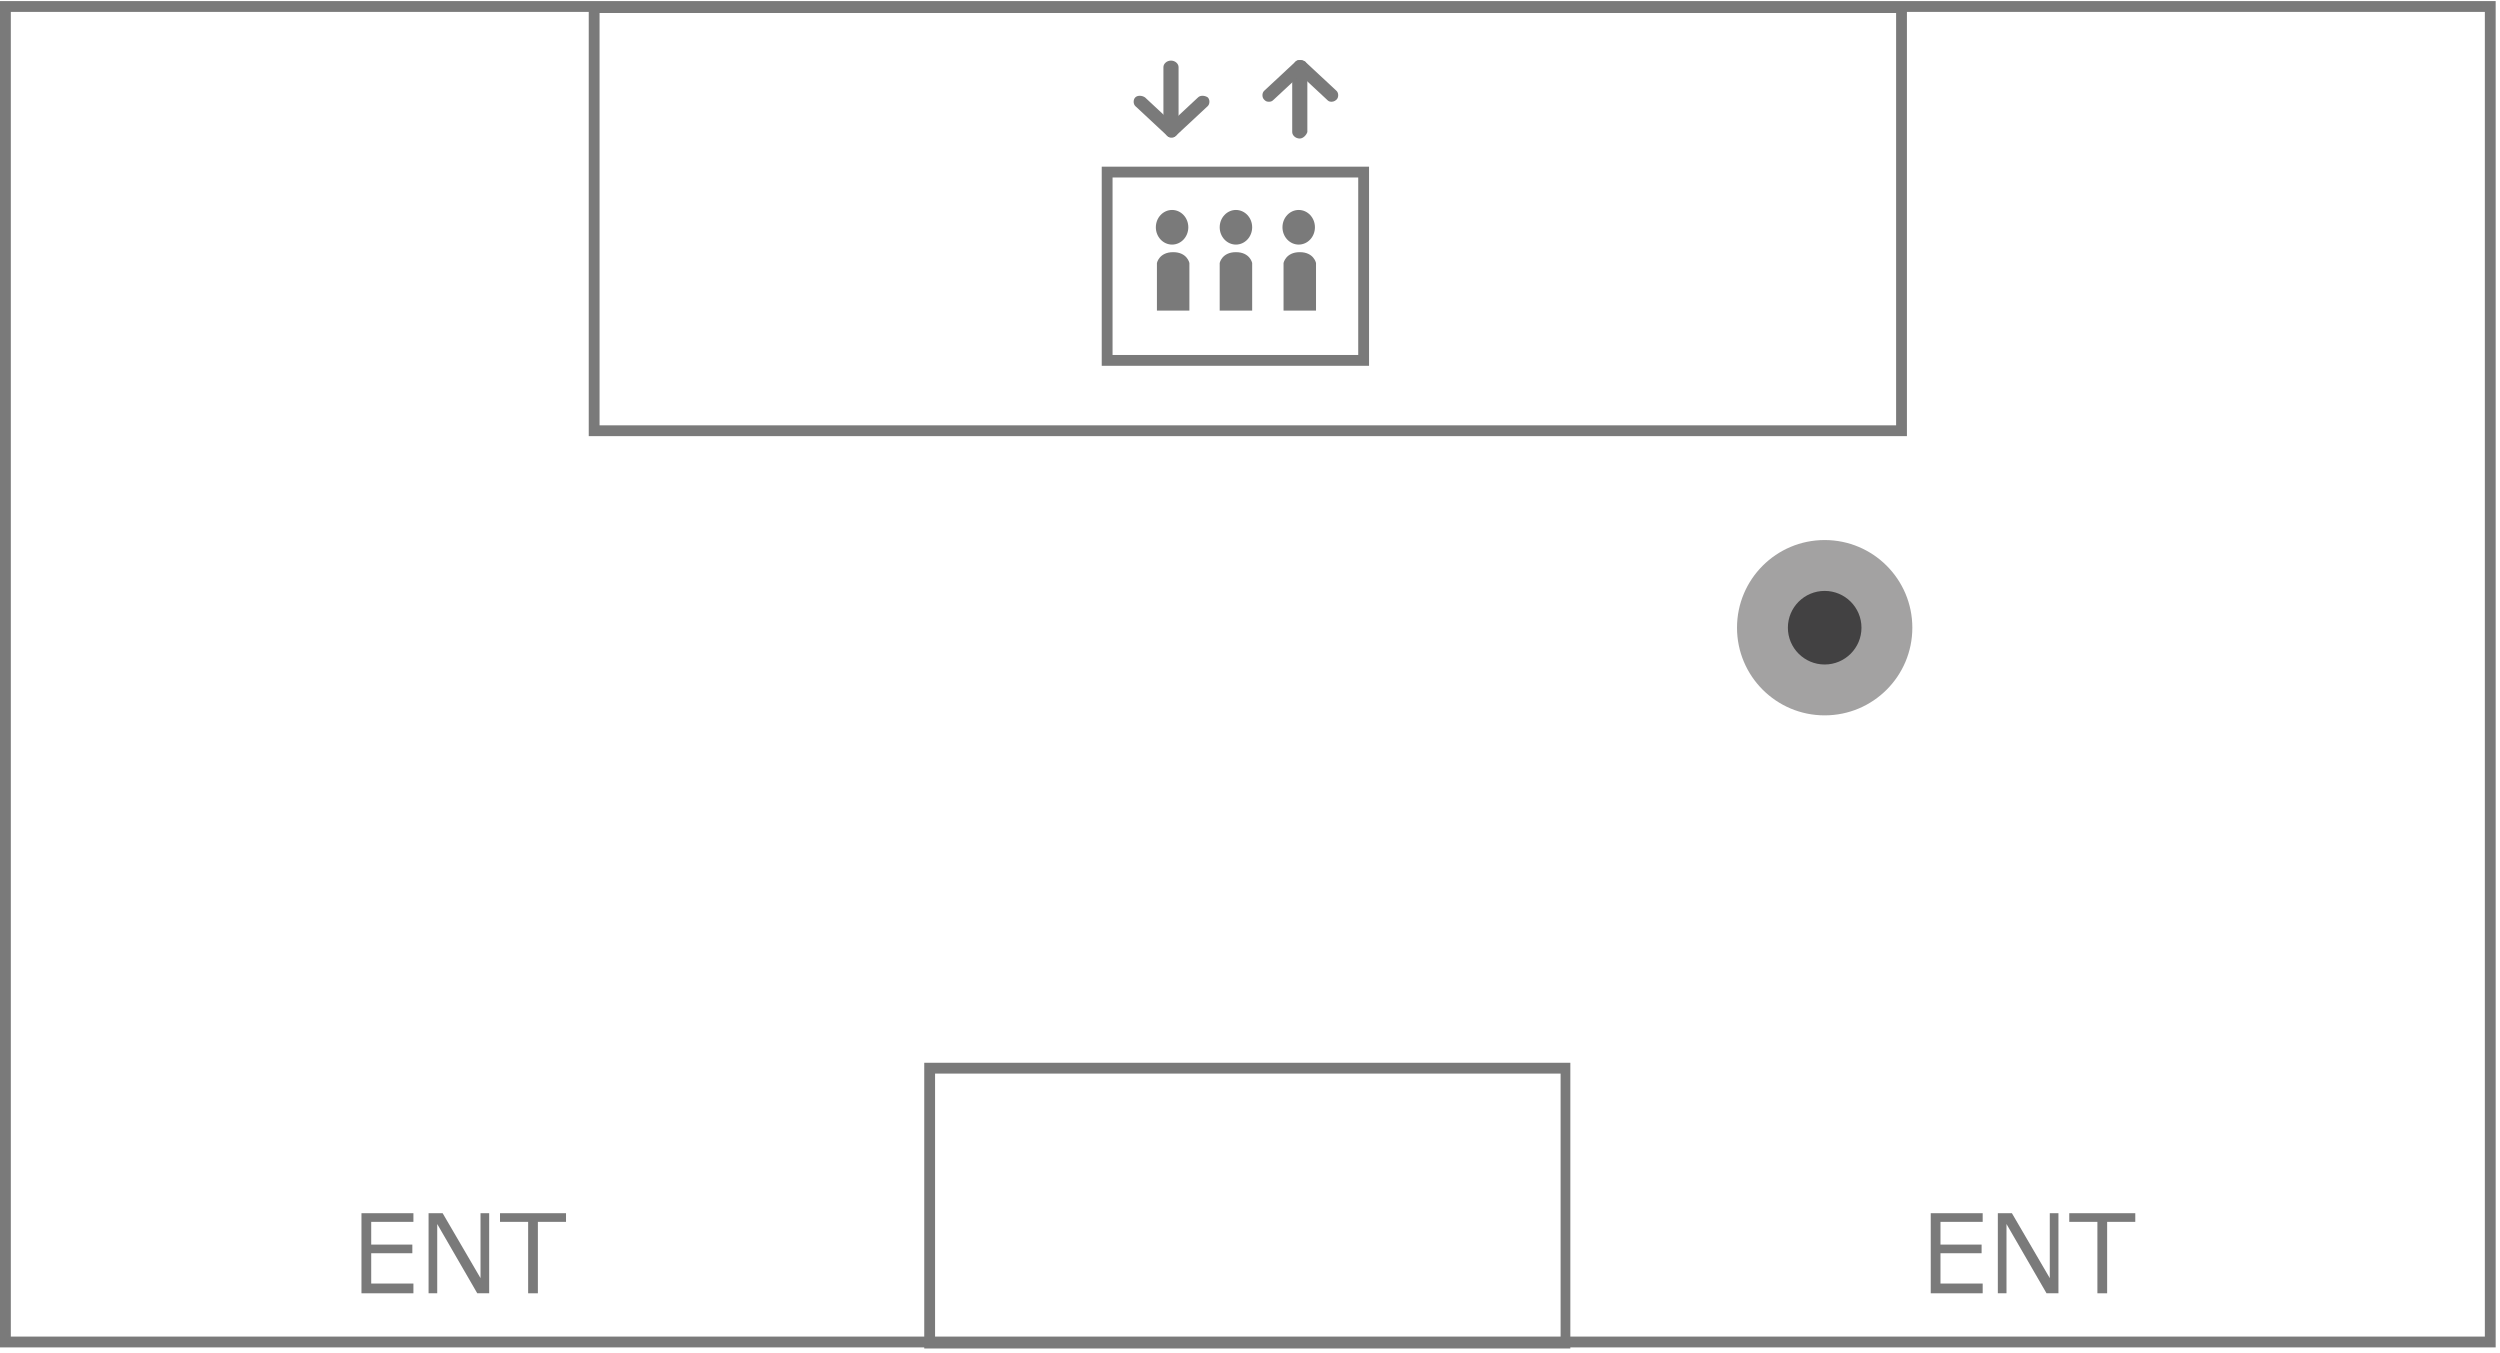 <?xml version="1.0" encoding="utf-8"?>
<!-- Generator: Adobe Illustrator 20.1.0, SVG Export Plug-In . SVG Version: 6.00 Build 0)  -->
<svg version="1.1" id="レイヤー_1" xmlns="http://www.w3.org/2000/svg" xmlns:xlink="http://www.w3.org/1999/xlink" x="0px"
	 y="0px" viewBox="0 0 231 125" style="enable-background:new 0 0 231 125;" xml:space="preserve">
<style type="text/css">
	.st0{fill:#7A7A7A;}
	.st1{fill:#A3A2A2;}
	.st2{fill:#424142;}
</style>
<g>
	<g>
		<path class="st0" d="M229.6,1.1v122.4H1V1.1H229.6 M230.6,0.1H0v124.4h230.6V0.1L230.6,0.1z"/>
	</g>
	<g>
		<path class="st0" d="M175.2,1.2v38.1H55.4V1.2H175.2 M176.2,0.2H54.4v40.1h121.8V0.2L176.2,0.2z"/>
	</g>
	<g>
		<path class="st0" d="M144.2,99.2v24.4H86.4V99.2H144.2 M145.2,98.2H85.4v26.4h59.7V98.2L145.2,98.2z"/>
	</g>
	<g>
		<circle class="st1" cx="168.6" cy="58" r="8.1"/>
		<circle class="st2" cx="168.6" cy="58" r="3.4"/>
	</g>
	<g>
		<g>
			<g>
				<path class="st0" d="M125.5,16.4v16.4h-22.7V16.4H125.5 M126.5,15.4h-24.7v18.4h24.7V15.4L126.5,15.4z"/>
			</g>
			<g>
				<ellipse class="st0" cx="108.3" cy="21" rx="1.5" ry="1.6"/>
			</g>
			<g>
				<path class="st0" d="M109.8,28.7h-2.9v-4.4c0,0,0.2-1,1.5-1c1.3,0,1.5,1,1.5,1V28.7z"/>
			</g>
			<g>
				<ellipse class="st0" cx="114.2" cy="21" rx="1.5" ry="1.6"/>
			</g>
			<g>
				<path class="st0" d="M115.6,28.7h-2.9v-4.4c0,0,0.2-1,1.5-1c1.3,0,1.5,1,1.5,1V28.7z"/>
			</g>
			<g>
				<ellipse class="st0" cx="120" cy="21" rx="1.5" ry="1.6"/>
			</g>
			<g>
				<path class="st0" d="M121.5,28.7h-2.9v-4.4c0,0,0.2-1,1.5-1c1.3,0,1.5,1,1.5,1V28.7z"/>
			</g>
		</g>
		<g>
			<g>
				<g>
					<g>
						<path class="st0" d="M120.1,12.8c-0.4,0-0.7-0.3-0.7-0.6V6.5c0-0.3,0.3-0.6,0.7-0.6s0.7,0.3,0.7,0.6v5.7
							C120.7,12.5,120.4,12.8,120.1,12.8z"/>
					</g>
					<g>
						<path class="st0" d="M117.2,9.4c-0.2,0-0.3-0.1-0.4-0.2c-0.2-0.2-0.2-0.6,0-0.8l2.9-2.7c0.2-0.2,0.6-0.2,0.9,0
							c0.2,0.2,0.2,0.6,0,0.8l-2.9,2.7C117.5,9.4,117.4,9.4,117.2,9.4z"/>
					</g>
					<g>
						<path class="st0" d="M123,9.4c-0.2,0-0.3-0.1-0.4-0.2l-2.9-2.7c-0.2-0.2-0.2-0.6,0-0.8c0.2-0.2,0.6-0.2,0.9,0l2.9,2.7
							c0.2,0.2,0.2,0.6,0,0.8C123.3,9.4,123.1,9.4,123,9.4z"/>
					</g>
				</g>
			</g>
			<g>
				<g>
					<g>
						<path class="st0" d="M108.2,12.5c-0.4,0-0.7-0.3-0.7-0.6V6.2c0-0.3,0.3-0.6,0.7-0.6s0.7,0.3,0.7,0.6v5.7
							C108.9,12.2,108.6,12.5,108.2,12.5z"/>
					</g>
					<g>
						<path class="st0" d="M108.2,12.7c-0.2,0-0.3-0.1-0.4-0.2c-0.2-0.2-0.2-0.6,0-0.8l2.9-2.7c0.2-0.2,0.6-0.2,0.9,0
							c0.2,0.2,0.2,0.6,0,0.8l-2.9,2.7C108.5,12.7,108.4,12.7,108.2,12.7z"/>
					</g>
					<g>
						<path class="st0" d="M108.2,12.7c-0.2,0-0.3-0.1-0.4-0.2l-2.9-2.7c-0.2-0.2-0.2-0.6,0-0.8c0.2-0.2,0.6-0.2,0.9,0l2.9,2.7
							c0.2,0.2,0.2,0.6,0,0.8C108.5,12.7,108.4,12.7,108.2,12.7z"/>
					</g>
				</g>
			</g>
		</g>
	</g>
	<g>
		<path class="st0" d="M183.2,119.5h-4.8v-7.4h4.8v0.8h-3.9v2.1h3.8v0.8h-3.8v2.8h3.9V119.5z"/>
		<path class="st0" d="M190.2,119.5h-1.1l-3.7-6.4v6.4h-0.8v-7.4h1.3l3.5,6v-6h0.8V119.5z"/>
		<path class="st0" d="M193.8,119.5v-6.6h-2.6v-0.8h6.1v0.8h-2.6v6.6H193.8z"/>
	</g>
	<g>
		<path class="st0" d="M38.2,119.5h-4.8v-7.4h4.8v0.8h-3.9v2.1h3.8v0.8h-3.8v2.8h3.9V119.5z"/>
		<path class="st0" d="M45.2,119.5h-1.1l-3.7-6.4v6.4h-0.8v-7.4h1.3l3.5,6v-6h0.8V119.5z"/>
		<path class="st0" d="M48.8,119.5v-6.6h-2.6v-0.8h6.1v0.8h-2.6v6.6H48.8z"/>
	</g>
</g>
</svg>
